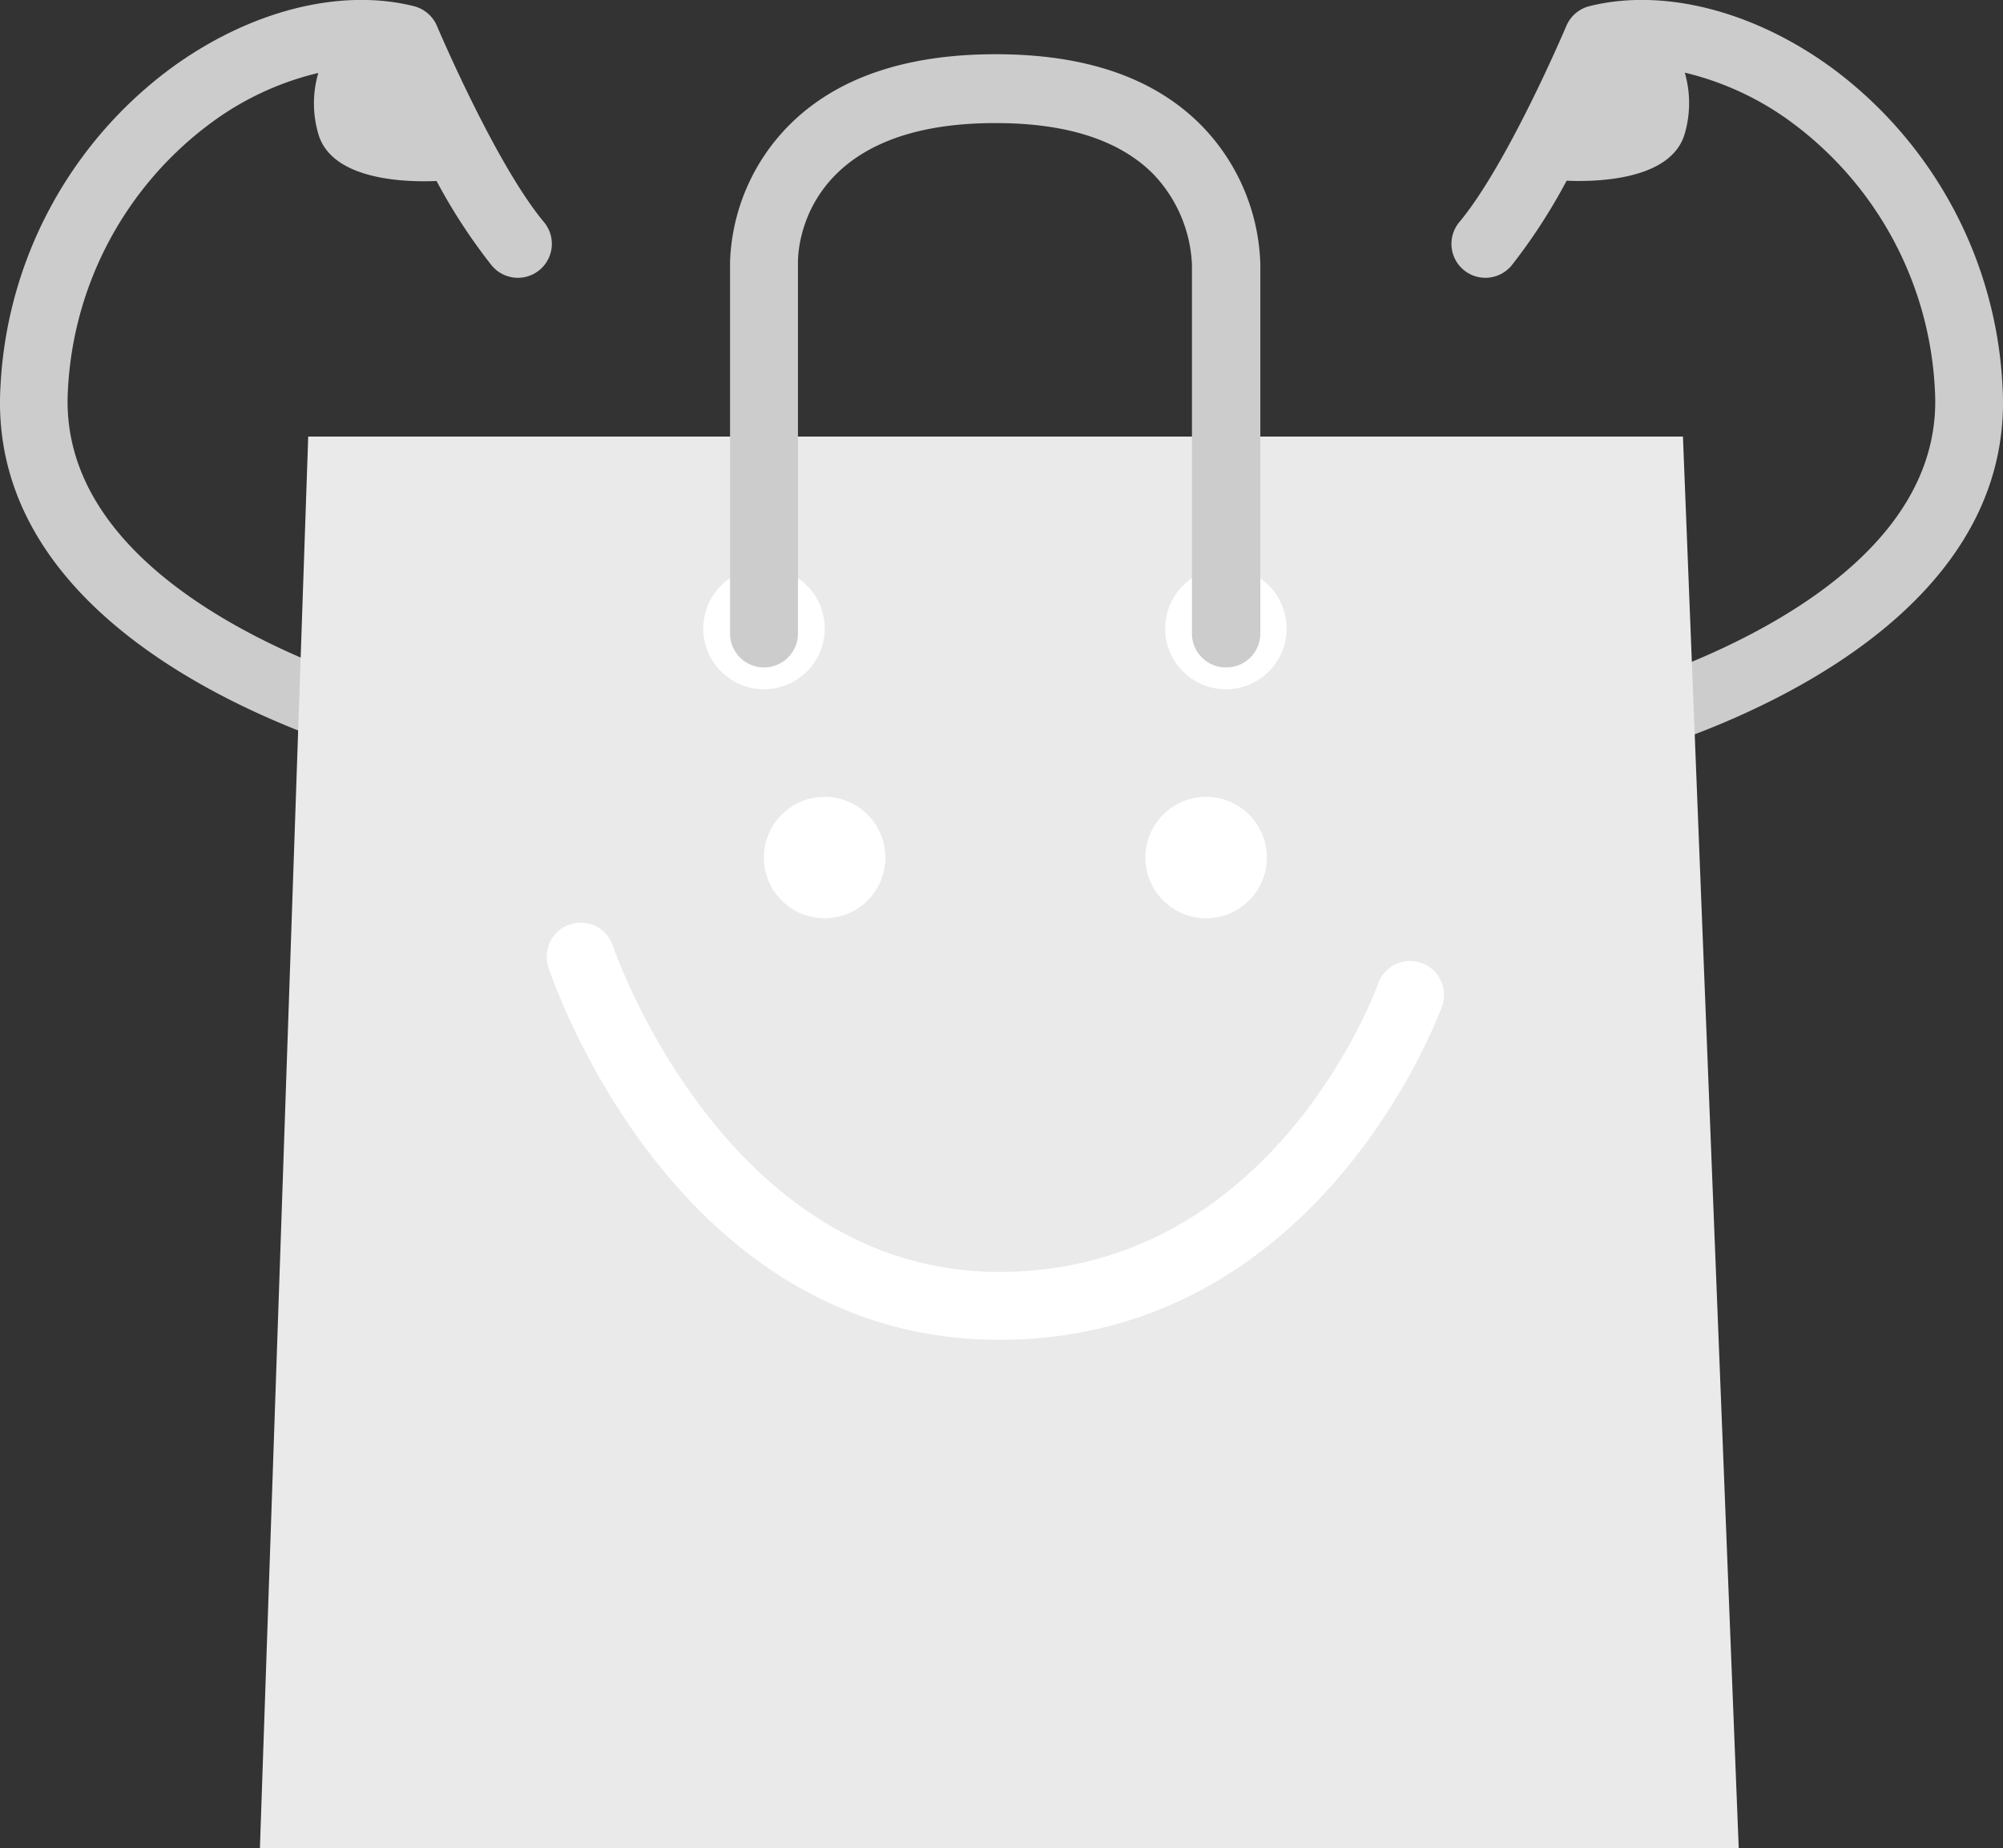 <svg xmlns="http://www.w3.org/2000/svg" viewBox="0 0 206.46 190.54"><rect x="0" y="0" width="206.46" height="190.54" fill="#333333" stroke="none"/><defs><style>.cls-1{fill:#cdcccc;}.cls-2{fill:#eaeaea;}.cls-3{fill:#fff;}</style></defs><g id="Capa_3" data-name="Capa 3"><path class="cls-1" d="M206.41,39.82A43.51,43.51,0,0,0,189,7.13c-8.12-6-17.53-8.4-25.15-6.5a3.52,3.52,0,0,0-2.38,2c-.06.14-6,14.17-11,20.21a3.5,3.5,0,1,0,5.4,4.45,59,59,0,0,0,5.61-8.66c2.95.13,10.79,0,12.18-4.86a11.29,11.29,0,0,0,0-6.28,30.38,30.38,0,0,1,11.18,5.25,36.49,36.49,0,0,1,14.6,27.47c1.34,22.42-35.21,31.53-35.58,31.62a3.5,3.5,0,0,0,.82,6.9,3.81,3.81,0,0,0,.82-.09C167.22,78.25,208.1,68.08,206.41,39.82Z" transform="translate(0)"/><path class="cls-1" d="M.05,39.82A43.51,43.51,0,0,1,17.49,7.13c8.13-6,17.53-8.4,25.15-6.5a3.52,3.52,0,0,1,2.38,2c.06.14,6,14.17,11,20.21a3.5,3.5,0,1,1-5.4,4.45A58.2,58.2,0,0,1,45,18.66c-3,.13-10.79,0-12.19-4.86a11.19,11.19,0,0,1,0-6.28,30.35,30.35,0,0,0-11.19,5.25A36.49,36.49,0,0,0,7,40.24C5.7,62.66,42.25,71.77,42.62,71.86a3.5,3.5,0,0,1-.82,6.9,3.81,3.81,0,0,1-.82-.09C39.24,78.25-1.64,68.08.05,39.82Z" transform="translate(0)"/><polygon class="cls-2" points="179.22 190.54 26.79 190.54 31.77 45.01 173.47 45.01 179.22 190.54"/><circle class="cls-3" cx="78.75" cy="64.8" r="6.26"/><circle class="cls-3" cx="126.36" cy="64.8" r="6.26"/><circle class="cls-3" cx="124.32" cy="88.41" r="6.26"/><circle class="cls-3" cx="85" cy="88.41" r="6.26"/><path class="cls-3" d="M103,138.13c-33.42,0-45.95-36.84-46.47-38.41a3.5,3.5,0,0,1,6.65-2.19c.14.42,11.53,33.6,39.82,33.6,28.46,0,39-29.52,39.08-29.82a3.5,3.5,0,0,1,6.61,2.29C148.57,103.94,136.39,138.13,103,138.13Z" transform="translate(0)"/><path class="cls-1" d="M126.36,68.81a3.5,3.5,0,0,1-3.5-3.5v-38a14.38,14.38,0,0,0-4-9.38c-3.46-3.48-8.9-5.24-16.19-5.24C82.85,12.64,82.25,25.52,82.25,27V65.31a3.5,3.5,0,0,1-7,0V27a21,21,0,0,1,6-14c4.84-4.92,12-7.41,21.39-7.41s16.45,2.49,21.27,7.42a21.32,21.32,0,0,1,6,14.28v38A3.5,3.5,0,0,1,126.36,68.81Z" transform="translate(0)"/></g></svg>
